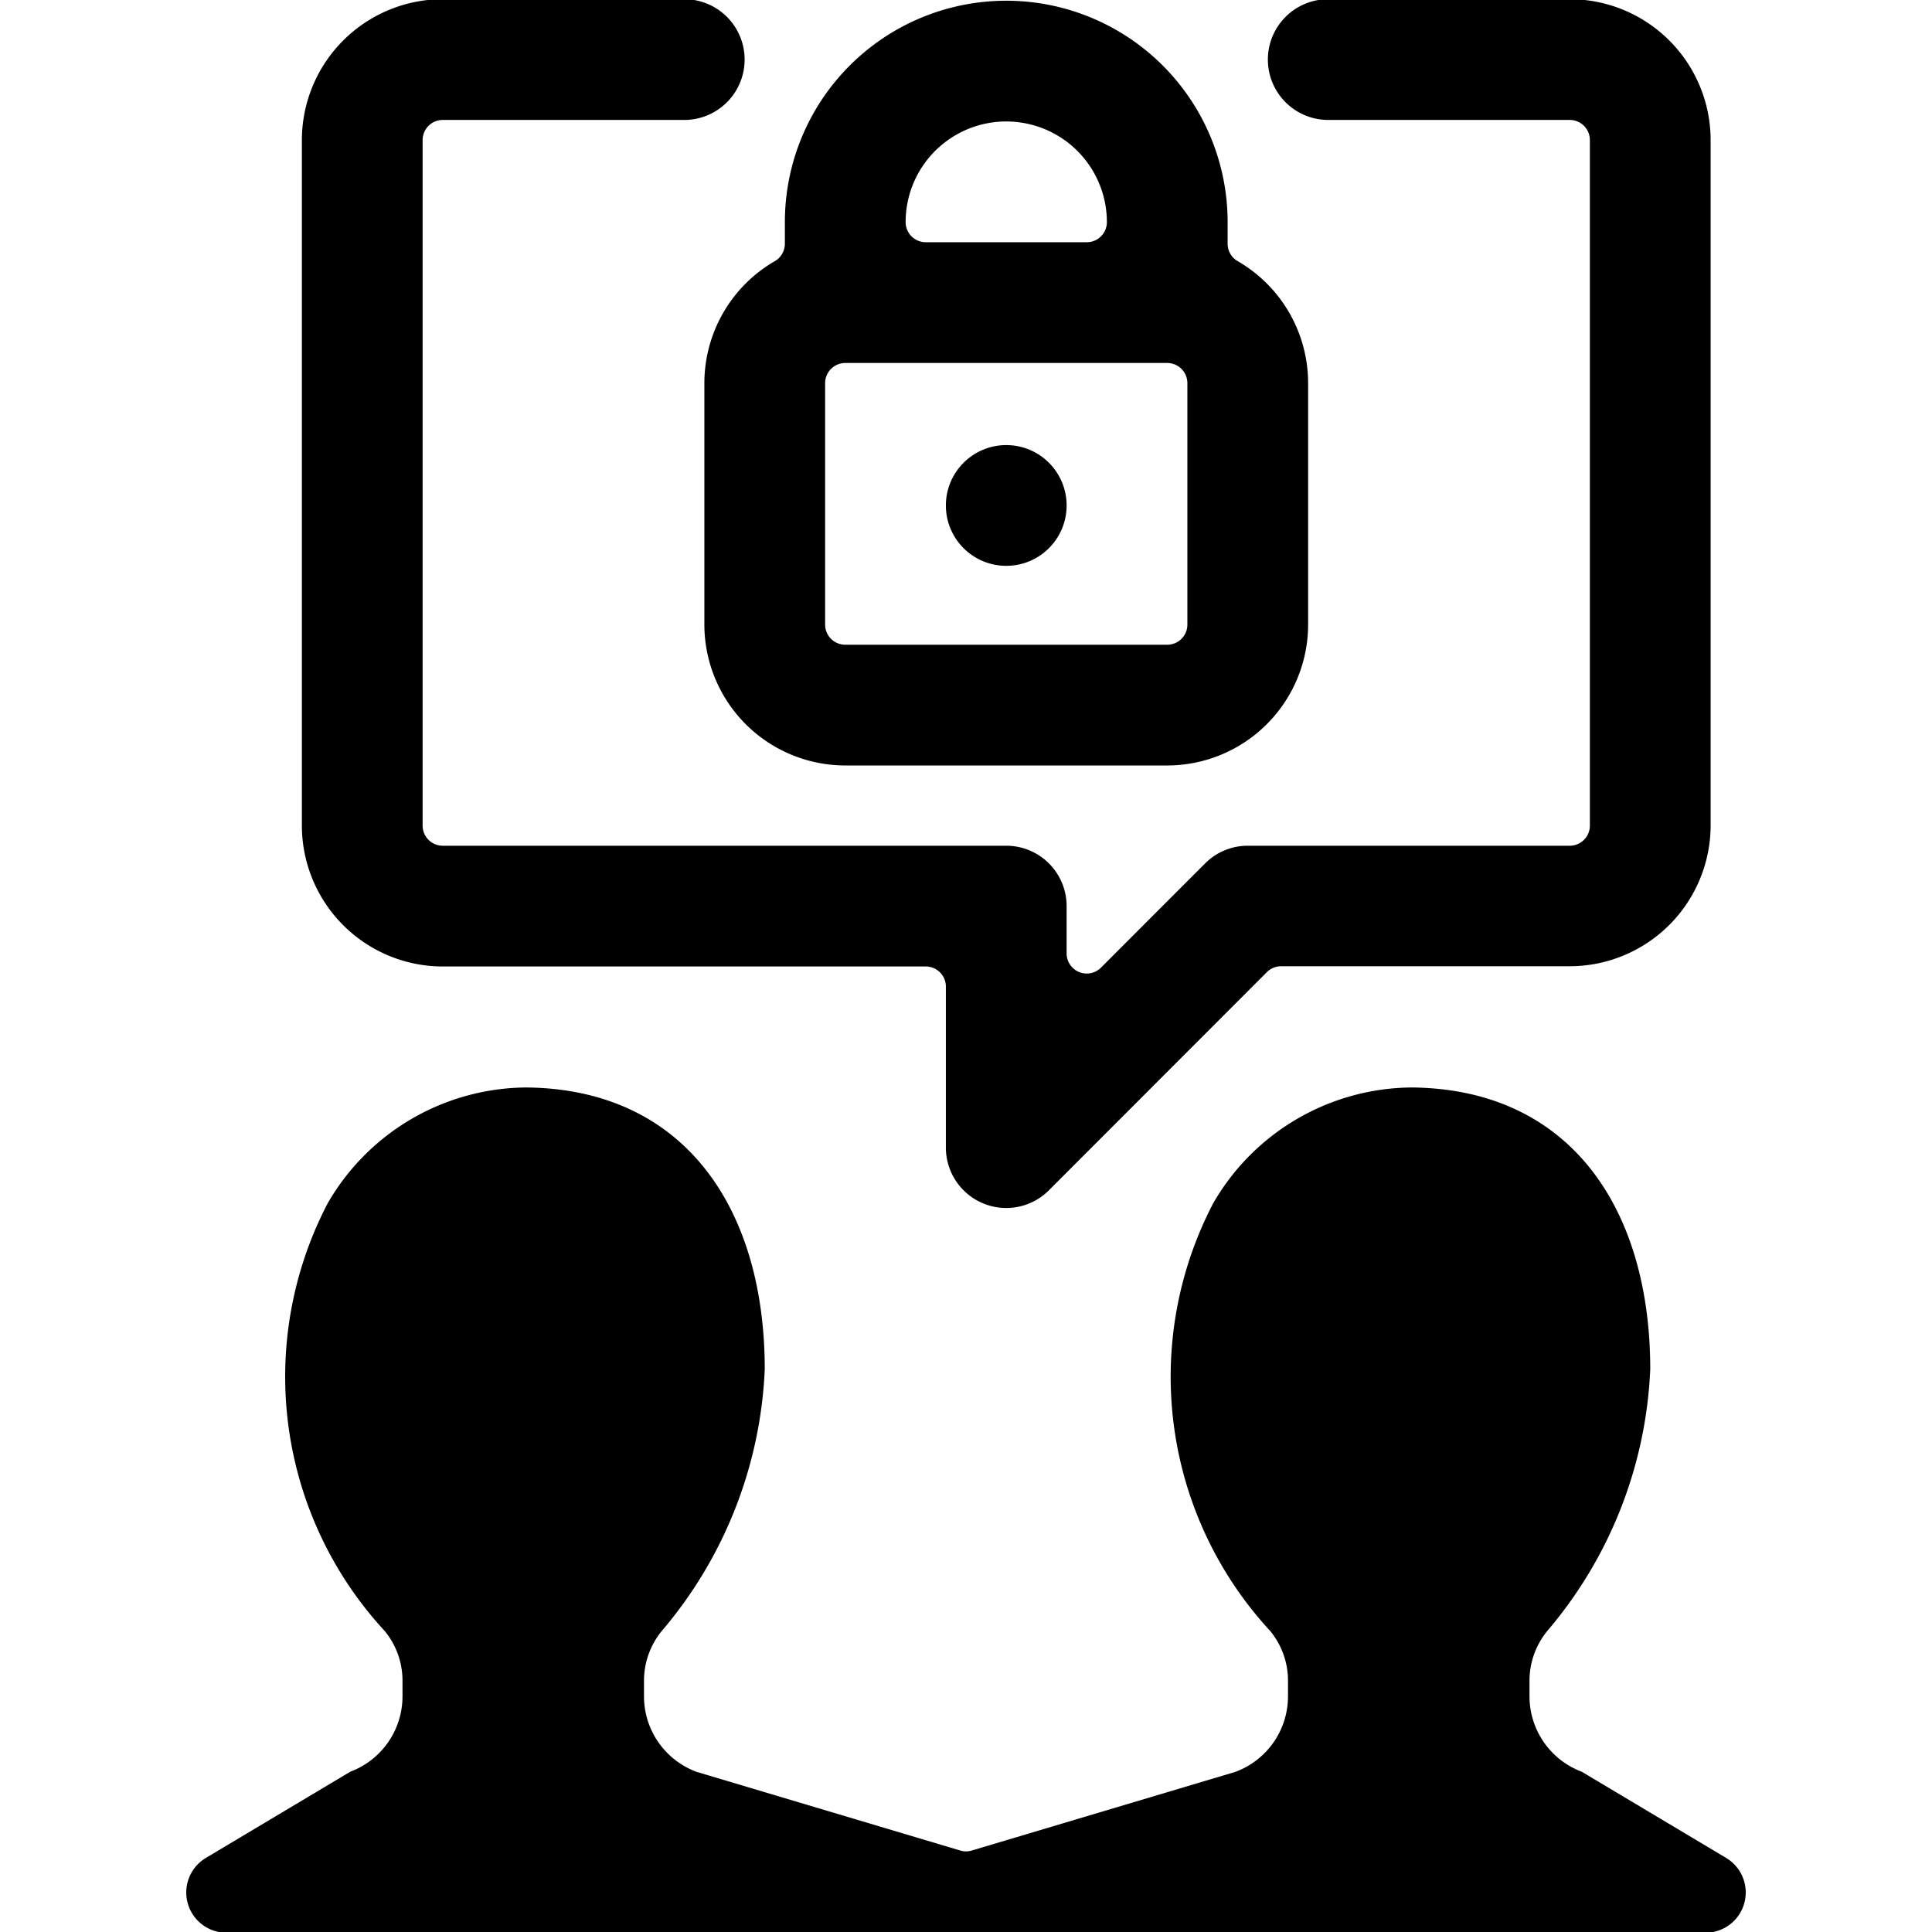 <svg xmlns="http://www.w3.org/2000/svg" viewBox="0 0 24 24"><title>team-meeting-message-lock</title><path d="M21.443,23.08l-1.794-1.071A1,1,0,0,1,19,21.073v-.187a.975.975,0,0,1,.223-.628A5.364,5.364,0,0,0,20.5,17.009c0-1.987-.987-3.48-2.96-3.5a2.869,2.869,0,0,0-2.47,1.44,4.655,4.655,0,0,0,.71,5.313.971.971,0,0,1,.22.624v.187a1,1,0,0,1-.639.932l-.019.007-3.271.976a.245.245,0,0,1-.142,0l-3.271-.976-.019-.007A1,1,0,0,1,8,21.073v-.187a.975.975,0,0,1,.223-.628A5.364,5.364,0,0,0,9.5,17.009c0-1.987-.987-3.48-2.96-3.5a2.869,2.869,0,0,0-2.47,1.44,4.655,4.655,0,0,0,.71,5.313.971.971,0,0,1,.22.624v.187a1,1,0,0,1-.649.936L2.557,23.08a.5.5,0,0,0,.257.929H21.187a.5.5,0,0,0,.256-.929Z"/><path d="M5.5,12.006h6a.25.25,0,0,1,.25.25v2a.751.751,0,0,0,.463.693.738.738,0,0,0,.287.057.746.746,0,0,0,.53-.22l2.707-2.709a.252.252,0,0,1,.177-.074H19.5a1.752,1.752,0,0,0,1.75-1.75V1.74A1.752,1.752,0,0,0,19.5-.01h-3a.75.75,0,0,0,0,1.5h3a.25.25,0,0,1,.25.25v8.516a.25.25,0,0,1-.25.25h-4a.747.747,0,0,0-.53.22L13.677,12.02a.25.25,0,0,1-.427-.177v-.587a.75.75,0,0,0-.75-.75h-7a.25.25,0,0,1-.25-.25V1.74a.25.25,0,0,1,.25-.25h3a.75.75,0,0,0,0-1.5h-3A1.752,1.752,0,0,0,3.75,1.74v8.516A1.752,1.752,0,0,0,5.5,12.006Z"/><path d="M8.75,4.759v3a1.752,1.752,0,0,0,1.75,1.75h4a1.752,1.752,0,0,0,1.75-1.75v-3a1.751,1.751,0,0,0-.875-1.515.25.25,0,0,1-.125-.216V2.759a2.75,2.75,0,0,0-5.5,0v.269a.25.25,0,0,1-.125.216A1.751,1.751,0,0,0,8.75,4.759Zm6,3a.25.25,0,0,1-.25.25h-4a.25.25,0,0,1-.25-.25v-3a.251.251,0,0,1,.25-.25h4a.251.251,0,0,1,.25.25Zm-3.5-5a1.25,1.25,0,0,1,2.5,0,.25.25,0,0,1-.25.25h-2A.25.25,0,0,1,11.25,2.759Z"/><circle cx="12.5" cy="6.279" r="0.75"/></svg>